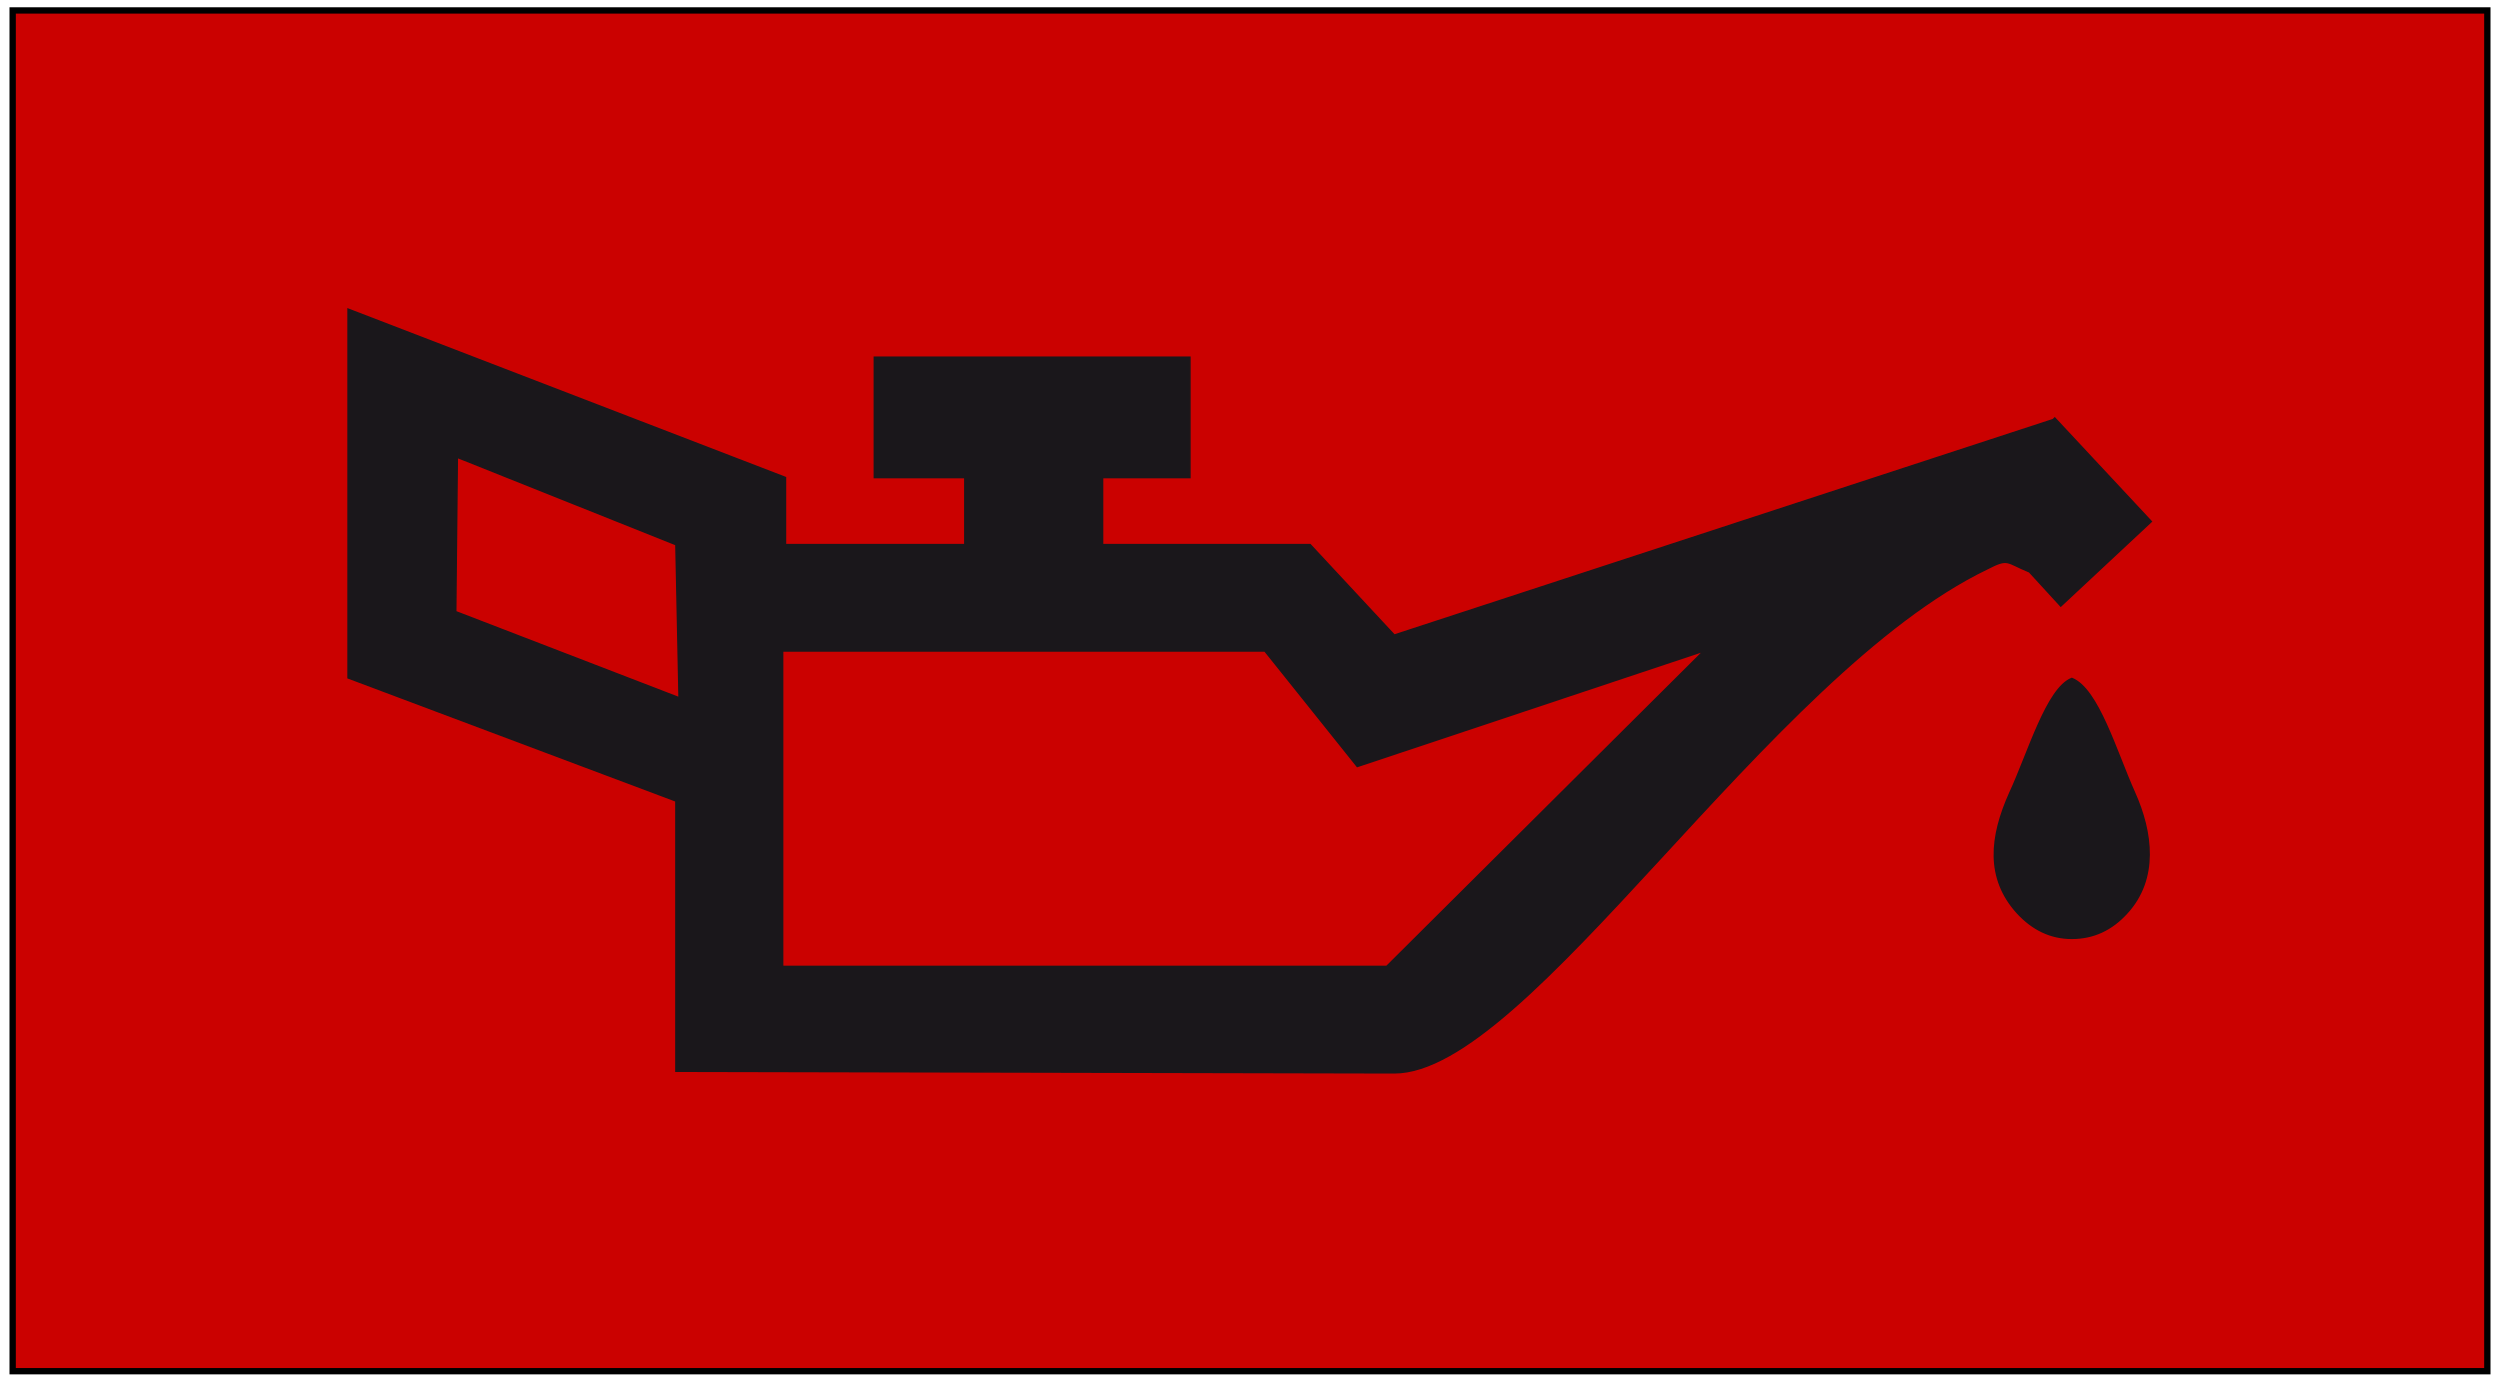 <?xml version="1.0" encoding="utf-8"?>
<!-- Generator: Adobe Illustrator 19.2.0, SVG Export Plug-In . SVG Version: 6.00 Build 0)  -->
<svg version="1.1" id="Livello_1" xmlns="http://www.w3.org/2000/svg" xmlns:xlink="http://www.w3.org/1999/xlink" x="0px" y="0px"
	 viewBox="0 0 790 436.6" style="enable-background:new 0 0 790 436.6;" xml:space="preserve">
<style type="text/css">
	.st0{fill:#CB0100;stroke:#000000;stroke-width:2;stroke-miterlimit:2.613;}
	.st1{fill:#1A171B;stroke:#1A171B;stroke-width:0.493;stroke-miterlimit:2.613;}
</style>
<g>
	<rect x="4" y="3.3" class="st0" width="782" height="430"/>
	<g>
		<path class="st1" d="M649.3,132.1l-0.5,0.5l-208.2,68.1L414,172.1h-65.6v-21.2H376v-38h-99.7v38h28.6v21.2h-56.7v-21.2L110,97.7
			v116.5l103.6,38.9l0,0v85.4l227,0.5C483,339,558.5,213.1,628,179.7c6.8-3.5,5.9-2,13.3,1l9.9,10.8l28.6-26.7L649.3,132.1z
			 M144,193.3l0.5-48.8l69.1,27.6l1,48.4L144,193.3z M438.2,305.4H247.3v-99.7h152.4l29.2,36.5l109.5-36.5L438.2,305.4z"/>
		<path class="st1" d="M654.7,214.4c8.3,3.3,14,23.2,19.8,36.1c5.6,12.5,7.5,27.2-2.4,38c-4.8,5.3-10.6,8-17.4,8
			c-6.7,0-12.4-2.8-17.2-8c-10-11-8.6-24.1-2.4-37.9C641,237.9,646.8,217.5,654.7,214.4L654.7,214.4z"/>
	</g>
</g>
</svg>
